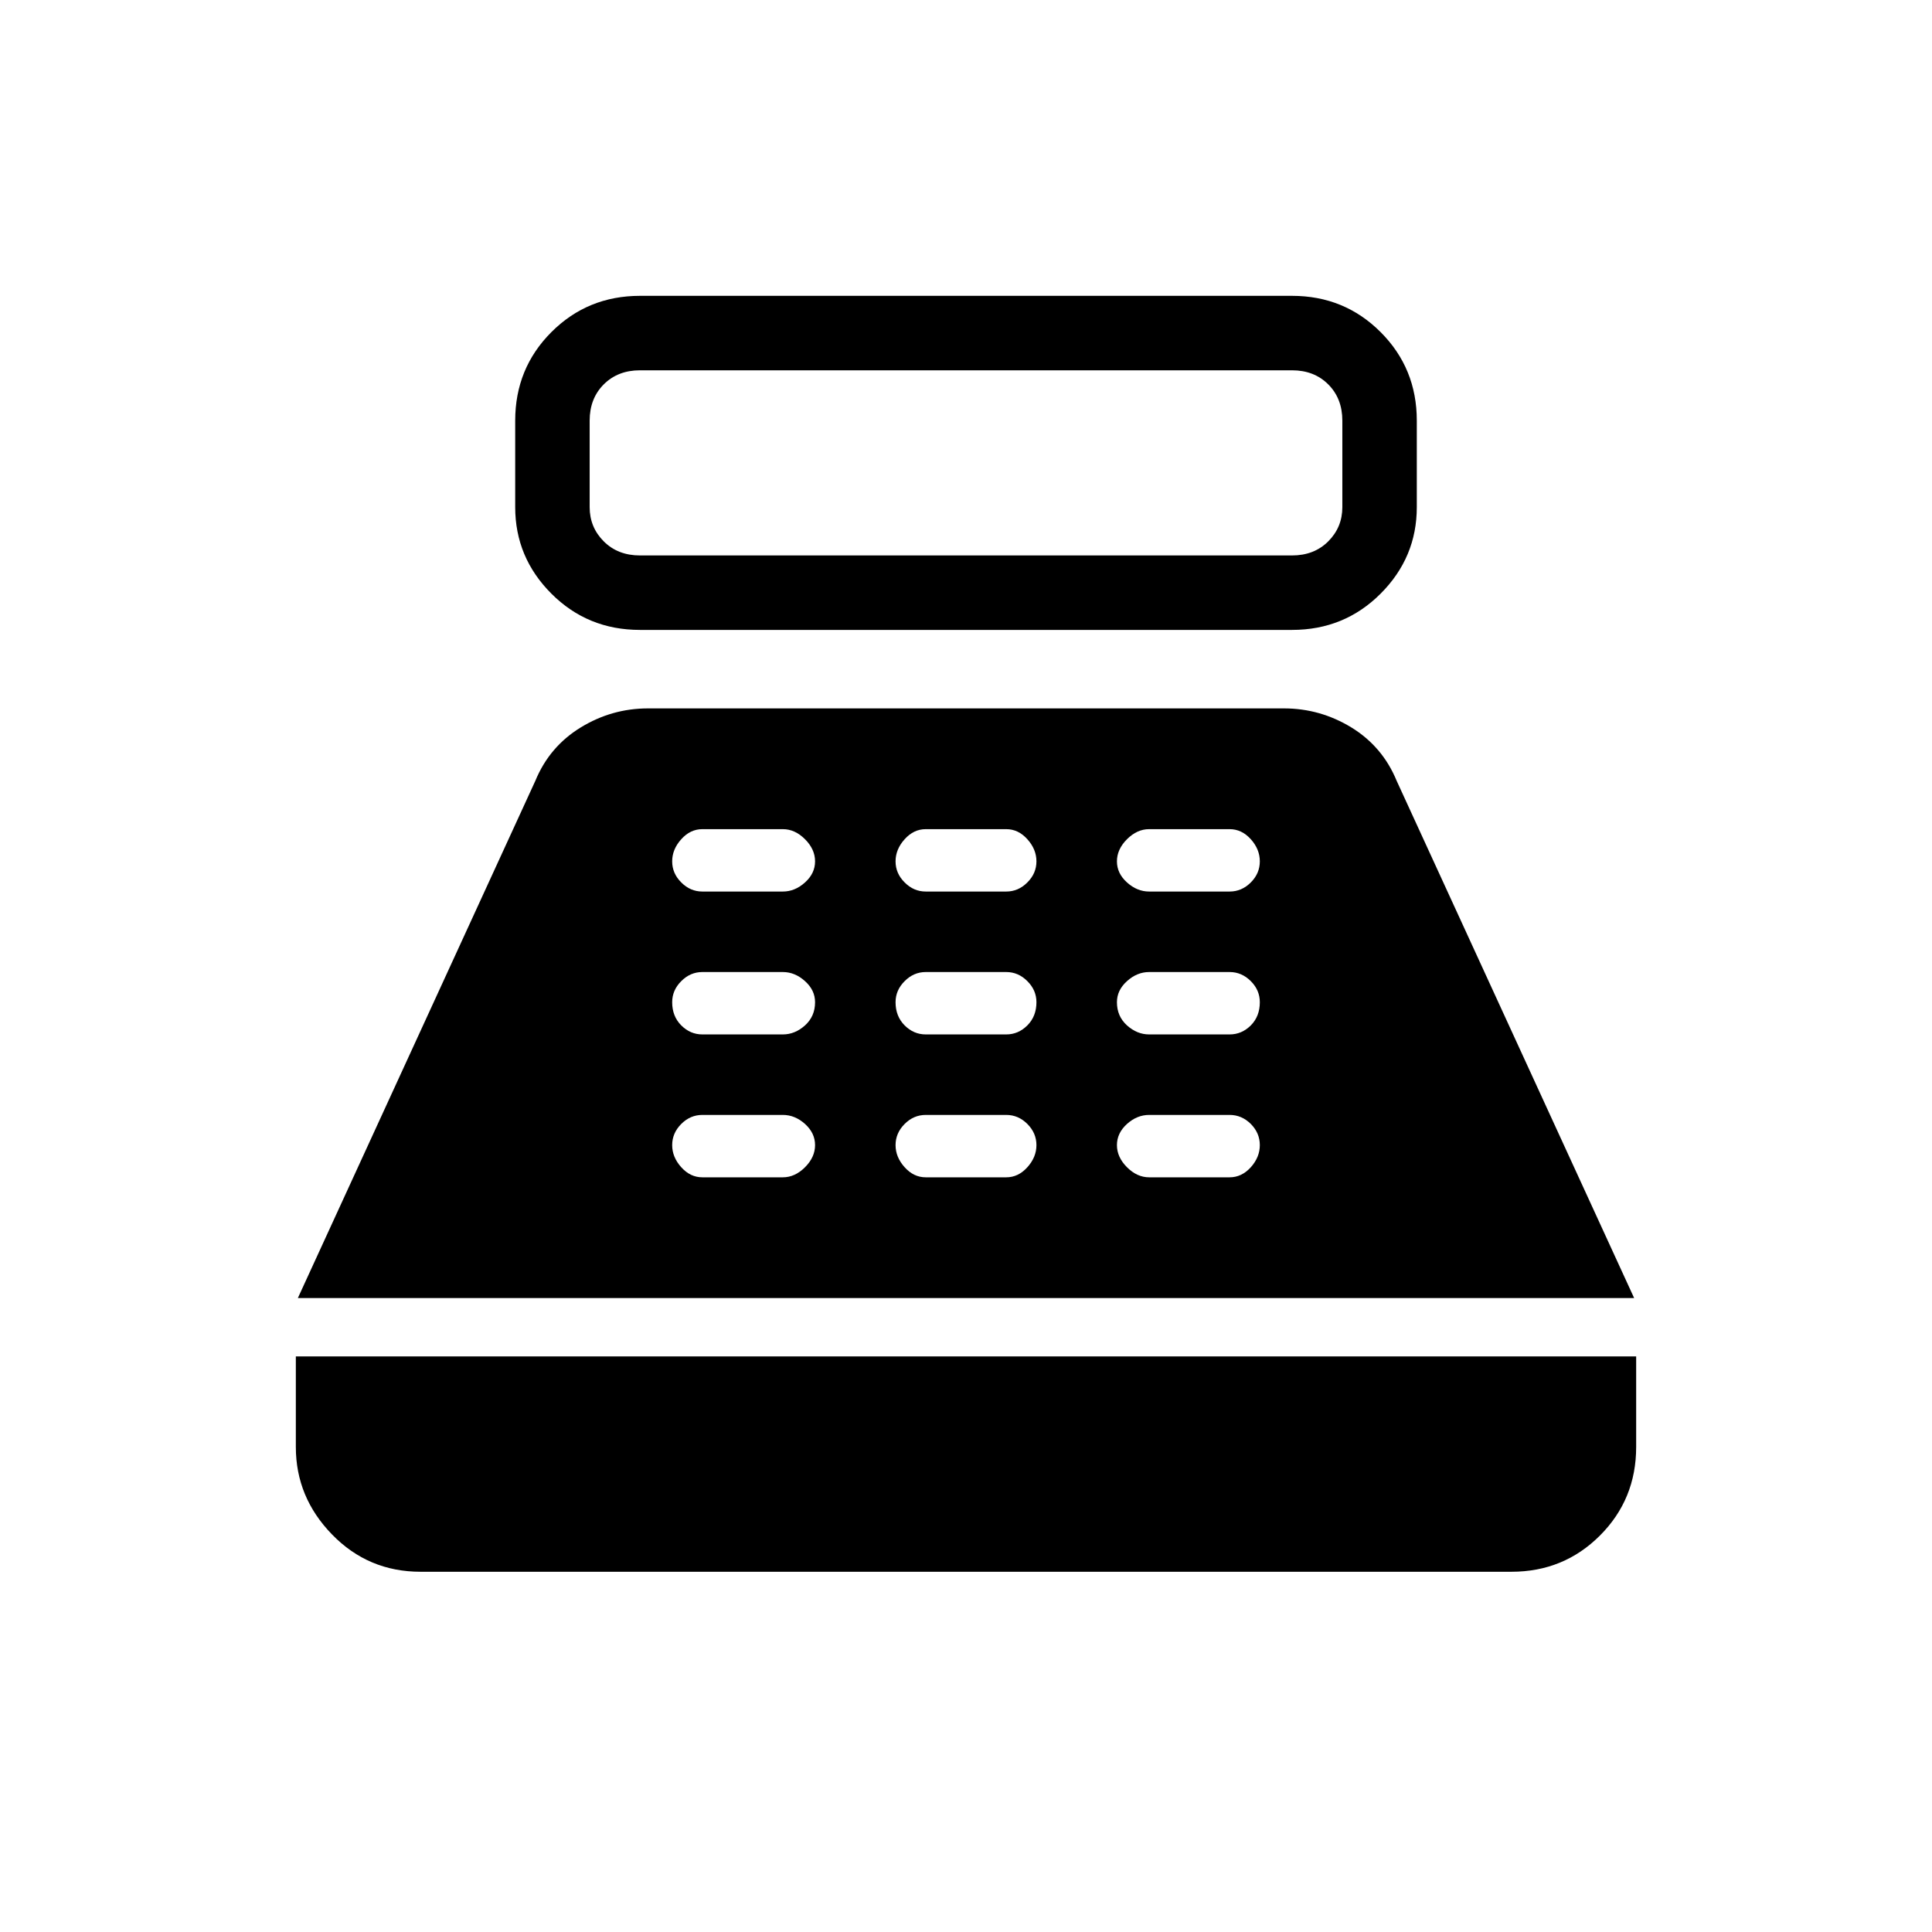 <svg xmlns="http://www.w3.org/2000/svg" height="24" width="24"><path d="M7.95 7.825Q7.3 7.825 6.85 7.375Q6.4 6.925 6.4 6.3V5.225Q6.4 4.575 6.85 4.125Q7.3 3.675 7.95 3.675H16.05Q16.7 3.675 17.15 4.125Q17.6 4.575 17.6 5.225V6.3Q17.6 6.925 17.15 7.375Q16.7 7.825 16.05 7.825ZM7.95 6.9H16.05Q16.325 6.9 16.5 6.725Q16.675 6.55 16.675 6.3V5.225Q16.675 4.95 16.5 4.775Q16.325 4.6 16.05 4.6H7.95Q7.675 4.6 7.5 4.775Q7.325 4.95 7.325 5.225V6.3Q7.325 6.55 7.5 6.725Q7.675 6.9 7.95 6.9ZM5.225 19.525Q4.575 19.525 4.125 19.062Q3.675 18.6 3.675 17.975V16.85H20.325V17.975Q20.325 18.625 19.875 19.075Q19.425 19.525 18.775 19.525ZM3.7 16.125 6.65 9.7Q6.825 9.275 7.213 9.037Q7.6 8.8 8.05 8.8H15.95Q16.4 8.8 16.788 9.037Q17.175 9.275 17.35 9.7L20.3 16.125ZM8.725 14.625H9.725Q9.875 14.625 10 14.5Q10.125 14.375 10.125 14.225Q10.125 14.075 10 13.962Q9.875 13.85 9.725 13.85H8.725Q8.575 13.85 8.463 13.962Q8.35 14.075 8.35 14.225Q8.35 14.375 8.463 14.5Q8.575 14.625 8.725 14.625ZM8.725 12.85H9.725Q9.875 12.85 10 12.738Q10.125 12.625 10.125 12.45Q10.125 12.3 10 12.188Q9.875 12.075 9.725 12.075H8.725Q8.575 12.075 8.463 12.188Q8.35 12.3 8.35 12.45Q8.35 12.625 8.463 12.738Q8.575 12.85 8.725 12.85ZM8.725 11.075H9.725Q9.875 11.075 10 10.962Q10.125 10.85 10.125 10.7Q10.125 10.55 10 10.425Q9.875 10.3 9.725 10.3H8.725Q8.575 10.3 8.463 10.425Q8.35 10.55 8.35 10.7Q8.35 10.85 8.463 10.962Q8.575 11.075 8.725 11.075ZM11.5 14.625H12.5Q12.65 14.625 12.762 14.5Q12.875 14.375 12.875 14.225Q12.875 14.075 12.762 13.962Q12.65 13.85 12.5 13.85H11.5Q11.35 13.85 11.238 13.962Q11.125 14.075 11.125 14.225Q11.125 14.375 11.238 14.5Q11.35 14.625 11.5 14.625ZM11.5 12.85H12.5Q12.65 12.85 12.762 12.738Q12.875 12.625 12.875 12.45Q12.875 12.3 12.762 12.188Q12.65 12.075 12.5 12.075H11.5Q11.35 12.075 11.238 12.188Q11.125 12.3 11.125 12.45Q11.125 12.625 11.238 12.738Q11.35 12.85 11.5 12.85ZM11.5 11.075H12.5Q12.65 11.075 12.762 10.962Q12.875 10.85 12.875 10.7Q12.875 10.55 12.762 10.425Q12.65 10.3 12.5 10.3H11.5Q11.35 10.3 11.238 10.425Q11.125 10.55 11.125 10.7Q11.125 10.85 11.238 10.962Q11.35 11.075 11.5 11.075ZM14.275 14.625H15.275Q15.425 14.625 15.538 14.5Q15.65 14.375 15.65 14.225Q15.65 14.075 15.538 13.962Q15.425 13.85 15.275 13.85H14.275Q14.125 13.85 14 13.962Q13.875 14.075 13.875 14.225Q13.875 14.375 14 14.5Q14.125 14.625 14.275 14.625ZM14.275 12.85H15.275Q15.425 12.85 15.538 12.738Q15.65 12.625 15.65 12.45Q15.65 12.3 15.538 12.188Q15.425 12.075 15.275 12.075H14.275Q14.125 12.075 14 12.188Q13.875 12.3 13.875 12.45Q13.875 12.625 14 12.738Q14.125 12.85 14.275 12.85ZM14.275 11.075H15.275Q15.425 11.075 15.538 10.962Q15.65 10.85 15.65 10.7Q15.65 10.55 15.538 10.425Q15.425 10.3 15.275 10.3H14.275Q14.125 10.3 14 10.425Q13.875 10.55 13.875 10.7Q13.875 10.85 14 10.962Q14.125 11.075 14.275 11.075Z"/></svg>